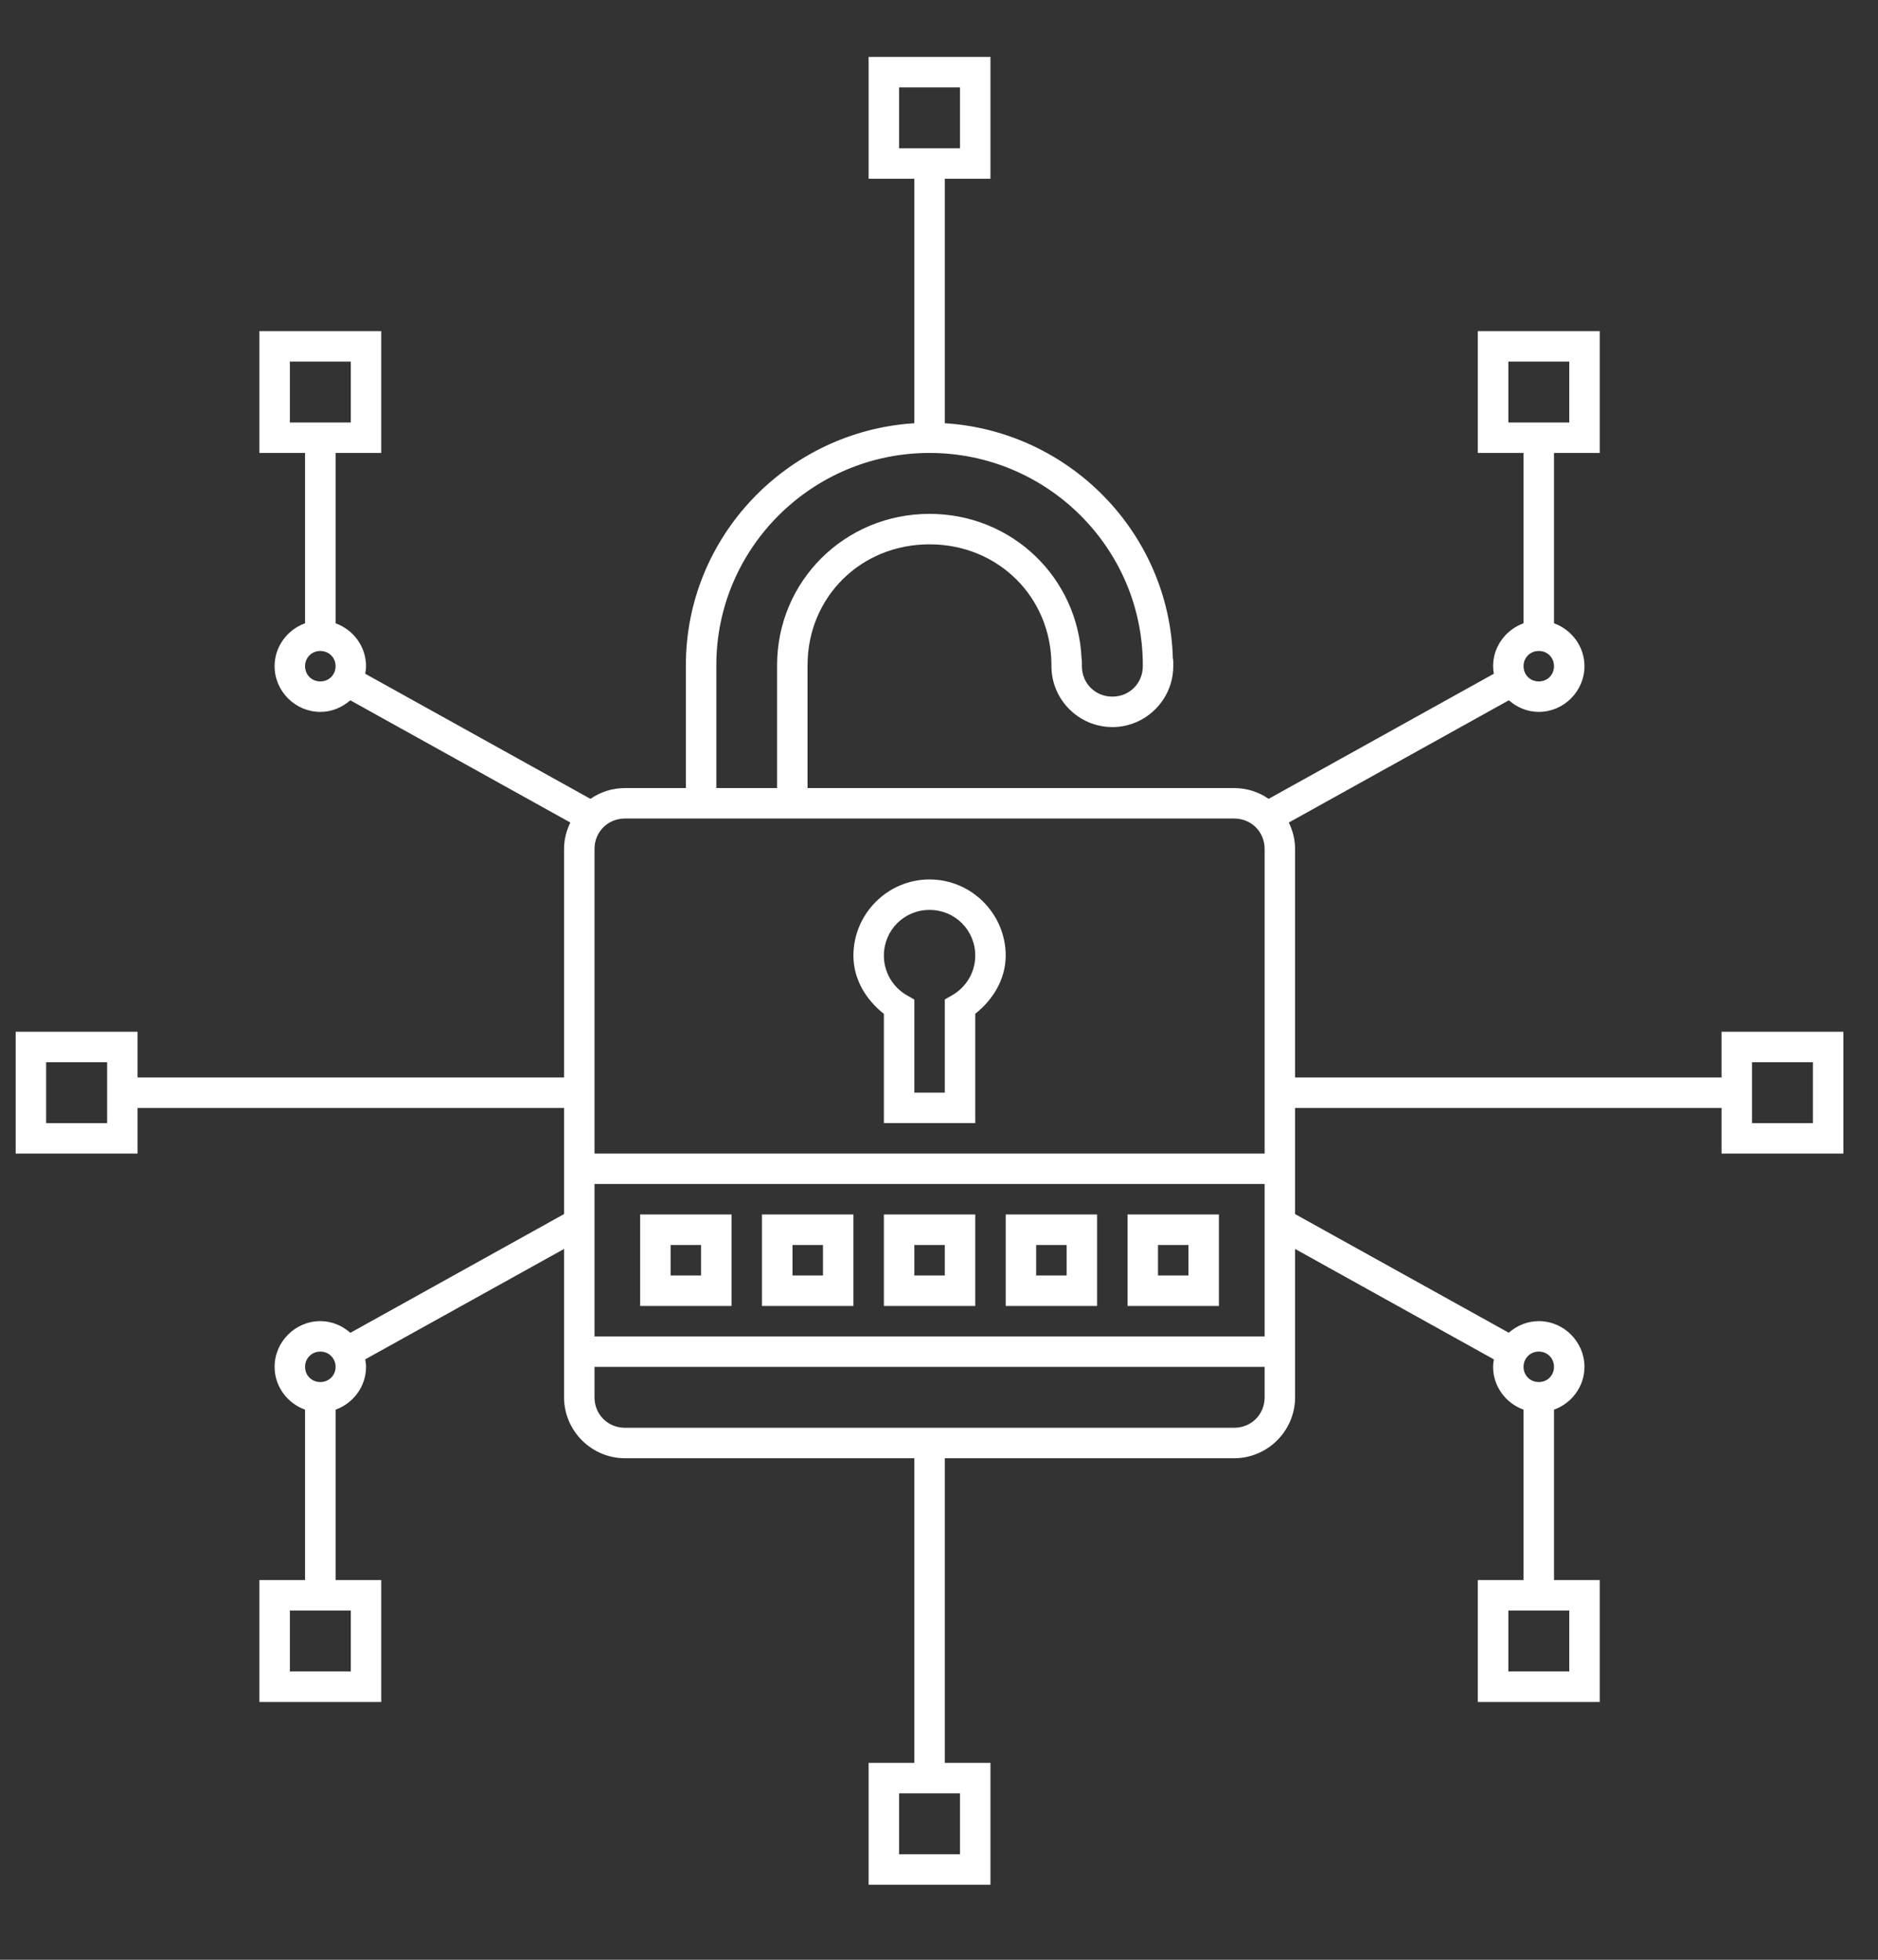 <svg width="23" height="24" viewBox="0 0 23 24" fill="none" xmlns="http://www.w3.org/2000/svg">
<rect x="0" y="0" width="23" height="24" fill="#333333" stroke="none"/>
<path fill-rule="evenodd" clip-rule="evenodd" d="M10.638 0.697V0.884V2.189H11.198V5.183C9.644 5.28 8.4 6.571 8.4 8.145V9.651H7.654C7.497 9.651 7.352 9.7 7.231 9.783L4.473 8.251C4.478 8.22 4.483 8.19 4.483 8.158C4.483 7.917 4.326 7.711 4.11 7.633V5.547H4.669V4.055H3.177V4.241V5.547H3.736V7.633C3.52 7.711 3.363 7.917 3.363 8.158C3.363 8.465 3.616 8.718 3.923 8.718C4.064 8.718 4.191 8.663 4.29 8.576L6.985 10.073C6.937 10.171 6.908 10.281 6.908 10.397V13.195H1.685V12.635H0.192V12.822V14.127H1.685V13.568H6.908V14.127V14.868L4.291 16.322C4.192 16.235 4.064 16.179 3.923 16.179C3.616 16.179 3.363 16.432 3.363 16.739C3.363 16.98 3.52 17.186 3.736 17.263V19.35H3.177V19.537V20.843H4.669V19.35H4.11V17.263C4.326 17.186 4.483 16.98 4.483 16.739C4.483 16.707 4.478 16.677 4.473 16.647L6.908 15.295V16.739V17.112C6.908 17.522 7.244 17.858 7.654 17.858H11.198V21.589H10.638V21.775V23.081H12.13V21.589H11.571V17.858H15.115C15.525 17.858 15.861 17.522 15.861 17.112V15.295L18.295 16.647C18.29 16.677 18.286 16.707 18.286 16.739C18.286 16.98 18.443 17.186 18.659 17.263V19.35H18.099V19.537V20.843H19.592V19.35H19.032V17.263C19.248 17.186 19.405 16.98 19.405 16.739C19.405 16.432 19.152 16.179 18.846 16.179C18.705 16.179 18.577 16.234 18.478 16.321L15.861 14.868V13.568H21.084V14.127H22.576V12.635H21.084V12.822V13.195H15.861V10.397C15.861 10.281 15.832 10.171 15.784 10.073L18.479 8.576C18.578 8.663 18.705 8.718 18.846 8.718C19.152 8.718 19.405 8.465 19.405 8.158C19.405 7.917 19.248 7.711 19.032 7.633V5.547H19.592V4.055H18.099V4.241V5.547H18.659V7.633C18.443 7.711 18.286 7.917 18.286 8.158C18.286 8.19 18.29 8.22 18.295 8.251L15.537 9.783C15.417 9.7 15.272 9.651 15.115 9.651H9.89V8.147C9.89 7.316 10.539 6.666 11.384 6.666C12.225 6.666 12.873 7.312 12.877 8.14V8.158C12.877 8.569 13.213 8.904 13.623 8.904C14.033 8.904 14.369 8.569 14.369 8.158V8.103C14.369 8.089 14.367 8.074 14.364 8.06C14.32 6.525 13.097 5.279 11.571 5.183V2.189H12.13V0.697H10.638ZM11.011 1.07H11.757V1.816H11.011V1.07ZM3.55 4.428H4.296V5.174H3.55V4.428ZM18.473 4.428H19.219V5.174H18.473V4.428ZM11.384 5.547C12.823 5.547 13.996 6.712 13.996 8.145V8.158C13.996 8.368 13.833 8.531 13.623 8.531C13.413 8.531 13.25 8.368 13.25 8.158V8.147H13.25C13.25 8.143 13.25 8.138 13.25 8.133V8.103C13.25 8.09 13.249 8.077 13.246 8.064C13.202 7.074 12.394 6.293 11.384 6.293C10.345 6.293 9.517 7.118 9.517 8.147V9.651H8.773V8.145C8.773 6.712 9.946 5.547 11.384 5.547ZM3.923 7.972C4.028 7.972 4.11 8.053 4.11 8.158C4.11 8.264 4.028 8.345 3.923 8.345C3.818 8.345 3.736 8.264 3.736 8.158C3.736 8.053 3.818 7.972 3.923 7.972ZM18.846 7.972C18.951 7.972 19.032 8.053 19.032 8.158C19.032 8.264 18.951 8.345 18.846 8.345C18.74 8.345 18.659 8.264 18.659 8.158C18.659 8.053 18.74 7.972 18.846 7.972ZM7.654 10.024H15.115C15.325 10.024 15.488 10.187 15.488 10.397V14.127H7.281V10.397C7.281 10.187 7.444 10.024 7.654 10.024ZM11.384 10.77C10.871 10.77 10.452 11.19 10.452 11.703C10.452 11.99 10.603 12.241 10.825 12.416V13.754H11.944V12.415C12.165 12.24 12.316 11.989 12.317 11.703C12.317 11.19 11.897 10.77 11.384 10.77ZM11.384 11.143C11.696 11.143 11.944 11.391 11.944 11.703C11.944 11.902 11.837 12.086 11.664 12.186L11.571 12.24V13.381H11.198V12.241L11.104 12.187C10.931 12.087 10.825 11.902 10.825 11.703C10.825 11.391 11.073 11.143 11.384 11.143ZM0.565 13.008H1.312V13.195V13.568V13.754H0.565V13.008ZM21.457 13.008H22.203V13.754H21.457V13.008ZM7.281 14.5H15.488V16.366H7.281V14.5ZM7.84 14.873V15.06V15.993H8.959V14.873H7.84ZM9.332 14.873V15.06V15.993H10.452V14.873H9.332ZM10.825 14.873V15.06V15.993H11.944V14.873H10.825ZM12.317 14.873V15.06V15.993H13.436V14.873H12.317ZM13.809 14.873V15.06V15.993H14.928V14.873H13.809ZM8.213 15.247H8.586V15.62H8.213V15.247ZM9.706 15.247H10.079V15.62H9.706V15.247ZM11.198 15.247H11.571V15.62H11.198V15.247ZM12.69 15.247H13.063V15.62H12.69V15.247ZM14.182 15.247H14.555V15.62H14.182V15.247ZM3.923 16.552C4.028 16.552 4.11 16.634 4.11 16.739C4.11 16.844 4.028 16.925 3.923 16.925C3.818 16.925 3.736 16.844 3.736 16.739C3.736 16.634 3.818 16.552 3.923 16.552ZM18.846 16.552C18.951 16.552 19.032 16.634 19.032 16.739C19.032 16.844 18.951 16.925 18.846 16.925C18.74 16.925 18.659 16.844 18.659 16.739C18.659 16.634 18.74 16.552 18.846 16.552ZM7.281 16.739H15.488V17.112C15.488 17.322 15.325 17.485 15.115 17.485H7.654C7.444 17.485 7.281 17.322 7.281 17.112V16.739ZM3.55 19.723H4.296V20.469H3.55V19.723ZM18.473 19.723H19.219V20.469H18.473V19.723ZM11.011 21.962H11.757V22.708H11.011V21.962Z" fill="white"/>
</svg>
